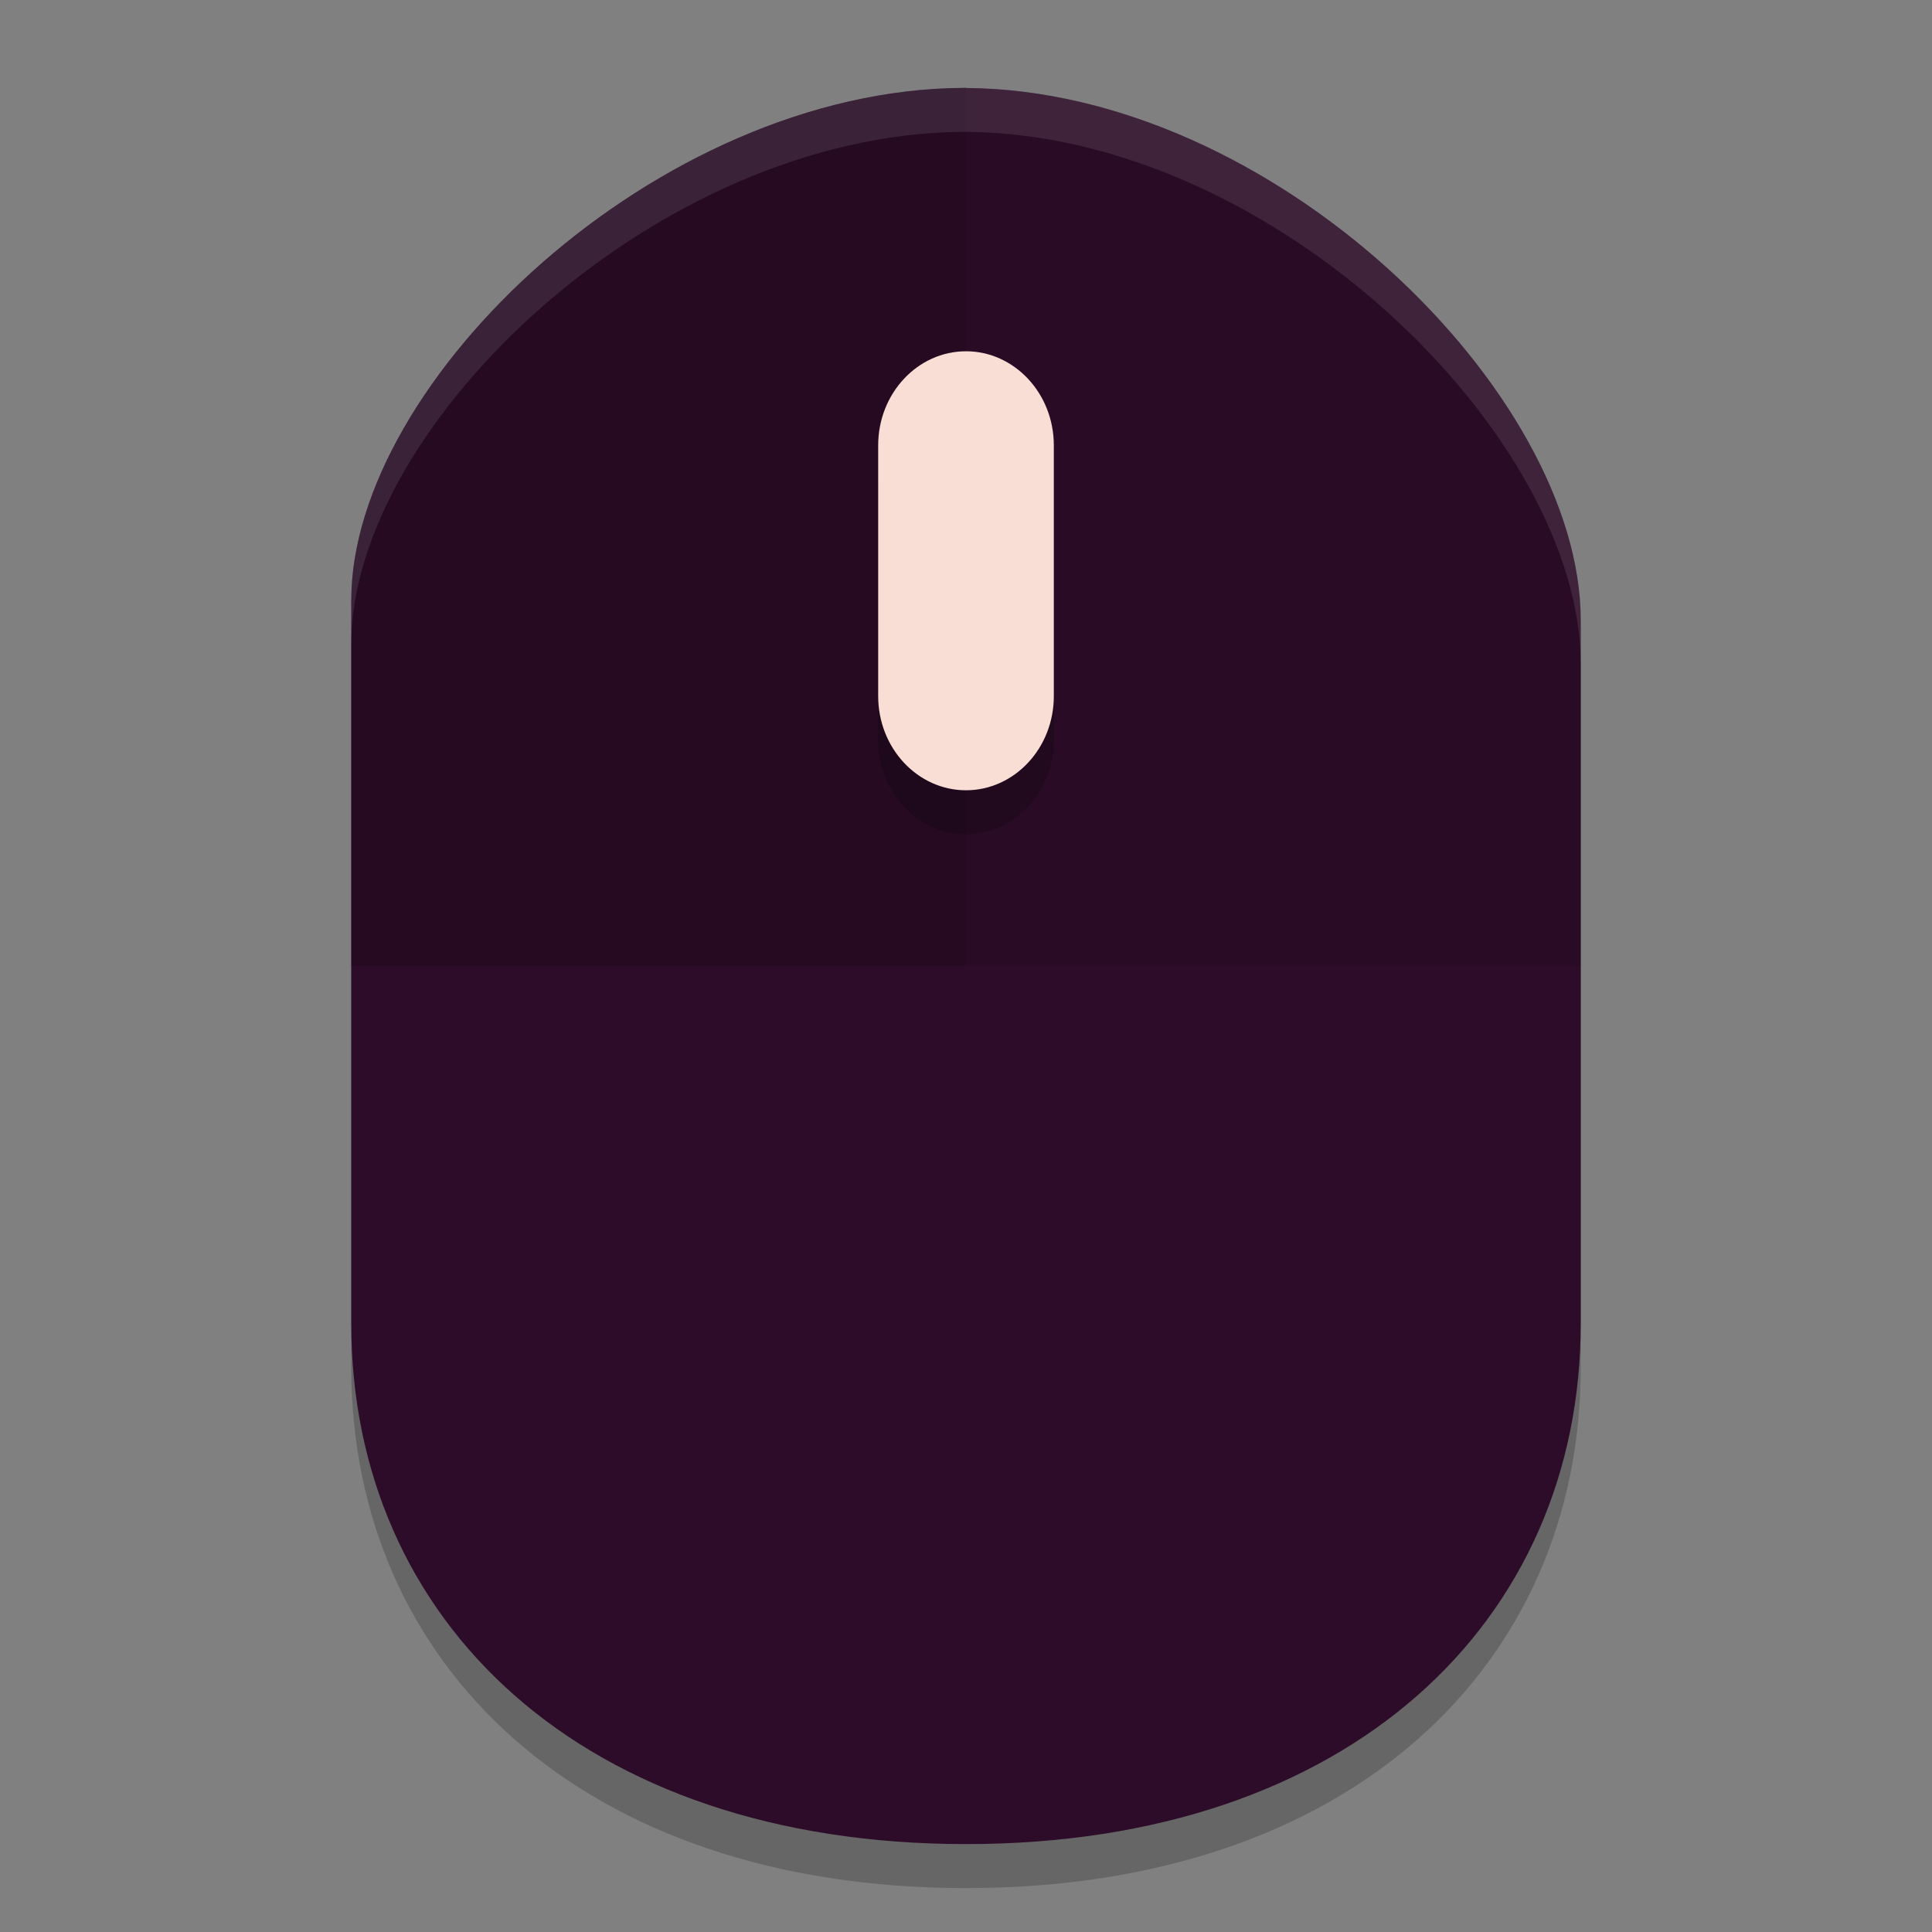 <svg xmlns="http://www.w3.org/2000/svg" width="22" height="22" version="1">
 <rect width="100%" height="100%" fill="#808080" stroke="none"/>
 <path style="opacity:0.2" d="m 11,1.5 c -0.009,0 -0.019,0.001 -0.029,0.001 h -0.003 C 7.479,1.521 4,4.842 4,7.334 V 15.574 C 4,18.96 6.625,21.5 11,21.5 c 4.375,7e-4 7,-2.539 7,-5.925 V 7.561 c 0,-2.59 -3.495,-6.038 -7,-6.059 z"/>
 <path style="fill:#2d0c2a" d="m 11,1 c -0.009,0 -0.019,0.001 -0.029,0.001 h -0.003 C 7.479,1.021 4,4.342 4,6.834 v 8.239 c 0,3.386 2.625,5.926 7,5.926 4.375,7e-4 7,-2.539 7,-5.925 V 7.061 c 0,-2.59 -3.495,-6.038 -7,-6.059 z"/>
 <path style="opacity:0.1" d="m 11,1 c -0.009,0 -0.019,9.75e-4 -0.028,9.75e-4 h -0.003 c -3.489,0.02 -6.968,3.341 -6.968,5.833 V 11 H 18 V 7.062 c 0,-2.59 -3.495,-6.038 -7,-6.059 z"/>
 <path style="opacity:0.1" d="m 11,1 c -0.009,0 -0.019,9.75e-4 -0.028,9.75e-4 h -0.003 c -3.489,0.02 -6.968,3.341 -6.968,5.833 V 11 H 11 c 0,0 0,-10 0,-9.997 z"/>
 <path style="opacity:0.2" d="m 11,4.5 c 0.551,0 1,0.48 1,1.071 v 2.857 c 0,0.591 -0.449,1.071 -1,1.071 -0.551,0 -1,-0.48 -1,-1.072 V 5.571 c 0,-0.591 0.449,-1.071 1,-1.071"/>
 <path style="fill:#f9ded5" d="m 11,4 c 0.551,0 1,0.48 1,1.071 v 2.857 c 0,0.591 -0.449,1.071 -1,1.071 -0.551,0 -1,-0.48 -1,-1.072 V 5.071 c 0,-0.591 0.449,-1.071 1,-1.071"/>
 <path style="opacity:0.1;fill:#ffffff" d="m 11,1 c -0.009,0 -0.02,0.002 -0.029,0.002 h -0.002 C 7.48,1.022 4,4.342 4,6.834 v 0.5 c 0,-2.492 3.48,-5.812 6.969,-5.832 h 0.002 c 0.009,0 0.02,-0.002 0.029,-0.002 v 0.002 c 3.505,0.021 7,3.469 7,6.059 v -0.5 c 0,-2.59 -3.495,-6.038 -7,-6.059 z"/>
</svg>
